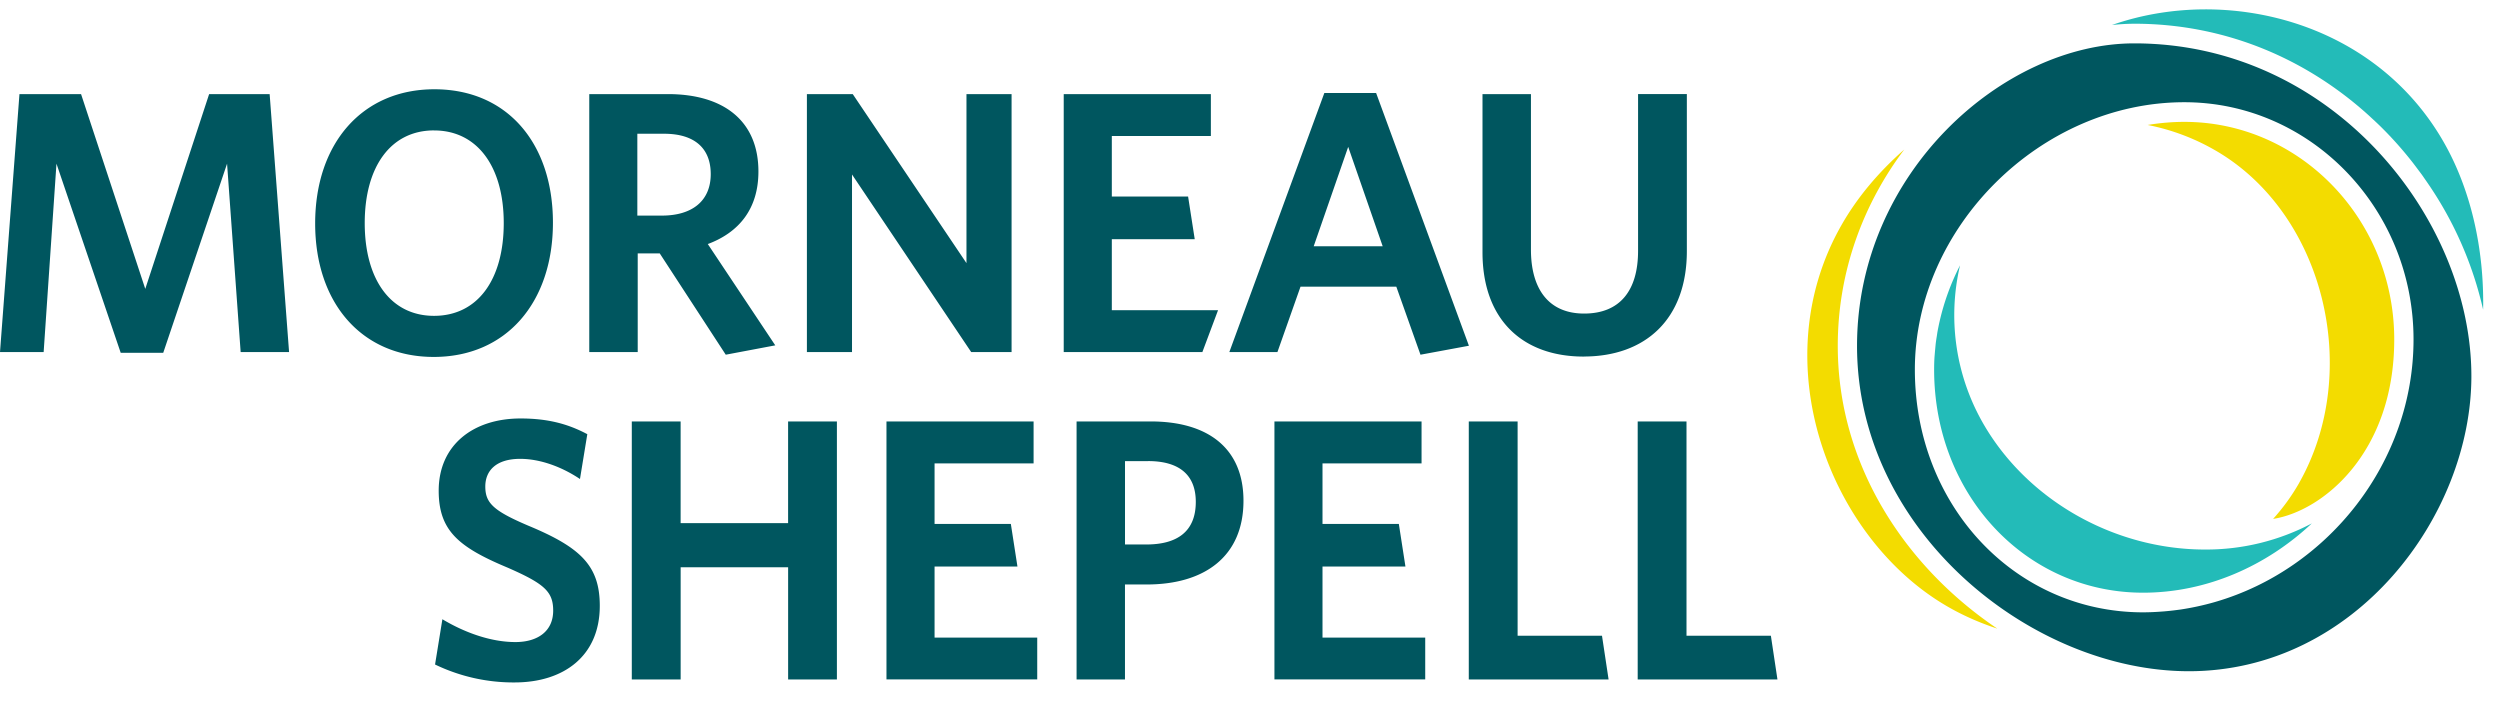 <svg width="92" height="26" xmlns="http://www.w3.org/2000/svg"><g fill="none"><path d="M8.856 12.956l-.5-6.933-2.349 6.96H4.442l-2.364-6.96-.472 6.933H0l.716-9.493h2.267l2.363 7.168 2.35-7.168h2.227l.715 9.493zm7.104.179c-2.646 0-4.362-1.981-4.362-4.912 0-2.944 1.73-4.938 4.388-4.938 2.674 0 4.362 1.98 4.362 4.91 0 2.932-1.715 4.94-4.388 4.94zm.013-8.336c-1.593 0-2.551 1.333-2.551 3.411 0 2.078.958 3.413 2.55 3.413 1.608 0 2.566-1.335 2.566-3.413s-.972-3.41-2.565-3.41zm12.557 7.91l-1.822.344-2.43-3.729h-.81v3.632h-1.783V3.463h2.89c2.08 0 3.335 1.005 3.335 2.848 0 1.376-.716 2.243-1.863 2.67l2.483 3.728zm-4.09-7.787h-.986v3.012h.905c1.107 0 1.796-.535 1.796-1.527 0-.95-.594-1.485-1.715-1.485zm11.3 8.034l-4.386-6.535v6.535h-1.66V3.463h1.687l4.185 6.22v-6.22h1.66v9.493zm3.405 0V3.463h5.415v1.541h-3.645v2.229h2.807l.244 1.569h-3.051v2.614h3.909l-.577 1.541h-5.102zm13.129.098l-.89-2.505h-3.525l-.85 2.408h-1.77l3.497-9.535h1.905l3.415 9.301-1.782.33zm-2.66-7.651l-1.27 3.66h2.539l-1.27-3.66zm8.668 7.719c-2.255 0-3.726-1.362-3.726-3.839v-5.82h1.783v5.724c0 1.444.648 2.352 1.957 2.352 1.323 0 1.985-.852 1.985-2.31V3.462h1.795V9.24c0 2.519-1.539 3.88-3.794 3.88zM18.94 25.114a6.648 6.648 0 0 1-2.93-.66l.27-1.666c.783.47 1.755.84 2.687.84.823 0 1.39-.4 1.39-1.156 0-.701-.324-.99-1.675-1.582-1.808-.756-2.538-1.361-2.538-2.834 0-1.679 1.27-2.656 3.011-2.656 1.053 0 1.783.22 2.458.578l-.27 1.65c-.675-.453-1.471-.742-2.2-.742-.892 0-1.284.44-1.284 1.018 0 .607.297.895 1.594 1.446 1.918.798 2.619 1.471 2.619 2.945 0 1.856-1.337 2.819-3.132 2.819zm10.063-.109v-4.129h-3.955v4.129H23.25v-9.496h1.797v3.743h3.955V15.51h1.796v9.494h-1.796zm3.619 0v-9.496h5.414v1.543h-3.644v2.228h2.807l.243 1.568h-3.05v2.615h3.778v1.54h-5.548zm9.574-3.496h-.797v3.496h-1.781v-9.496h2.726c2.133 0 3.416 1.005 3.416 2.918 0 2.05-1.43 3.082-3.564 3.082zm.054-4.54h-.85v3.068h.782c1.148 0 1.823-.482 1.823-1.569 0-.991-.608-1.5-1.755-1.5zm4.649 8.036v-9.496h5.414v1.543h-3.645v2.228h2.809l.243 1.568h-3.052v2.615h3.78v1.54H46.9v.002zm7.152 0v-9.496h1.797v7.885h3.105l.243 1.61h-5.145zm6.216 0v-9.496h1.796v7.885h3.105l.242 1.61h-5.143z" fill="#00565F"/><path d="M71.377 11.83l-.007.029a9.181 9.181 0 0 0-.076.38l-.02.136c-.017.1-.032.2-.043.3l-.023.245-.018.213c-.01.156-.014.313-.014.47 0 4.603 3.377 8.208 7.69 8.208 2.34 0 4.541-.984 6.209-2.55a8.337 8.337 0 0 1-3.93.962c-3.363 0-6.577-1.838-8.189-4.683a8.003 8.003 0 0 1-.826-5.777 8.785 8.785 0 0 0-.753 2.067zM78.539.873c3.441 0 6.418 1.357 8.66 3.4l.065.061c.11.101.22.203.327.307.43.422.831.873 1.2 1.345l.093.122.24.32.186.268.097.142a13.48 13.48 0 0 1 1.972 4.557c.043-2.221-.447-4.397-1.434-6.136C87.397.761 81.911-.549 77.721.92c.275-.029.547-.046.818-.046z" fill="#23BBB8"/><path d="M78.539 1.596c-4.815 0-10.2 4.761-10.2 11.132 0 6.853 6.447 11.973 12.21 11.973 6.128 0 10.398-5.725 10.398-10.862-.001-5.79-5.096-12.243-12.408-12.243zm2.982 20.555l-.052.015a9.965 9.965 0 0 1-1.221.264l-.138.018a9.92 9.92 0 0 1-.473.051l-.163.012a9.32 9.32 0 0 1-.606.023c-4.71 0-8.401-3.925-8.401-8.932 0-5.242 4.634-9.84 9.918-9.84 4.65 0 8.433 3.917 8.433 8.731 0 4.52-3.143 8.453-7.297 9.658z" fill="#00565F"/><path d="M84.61 17.77a7.52 7.52 0 0 1-.96 1.326c1.83-.286 4.458-2.434 4.458-6.604 0-4.415-3.465-8.007-7.723-8.007-.455 0-.907.04-1.351.114a8.09 8.09 0 0 1 2.543.966c3.969 2.334 5.352 8.108 3.032 12.205zm-16.98-5.042c0-2.771.962-5.256 2.448-7.226-.946.828-1.743 1.776-2.323 2.802-2.887 5.092-.404 11.477 3.853 13.981.593.35 1.23.63 1.892.848-3.347-2.251-5.87-5.987-5.87-10.405z" fill="#F3DC00"/></g></svg>